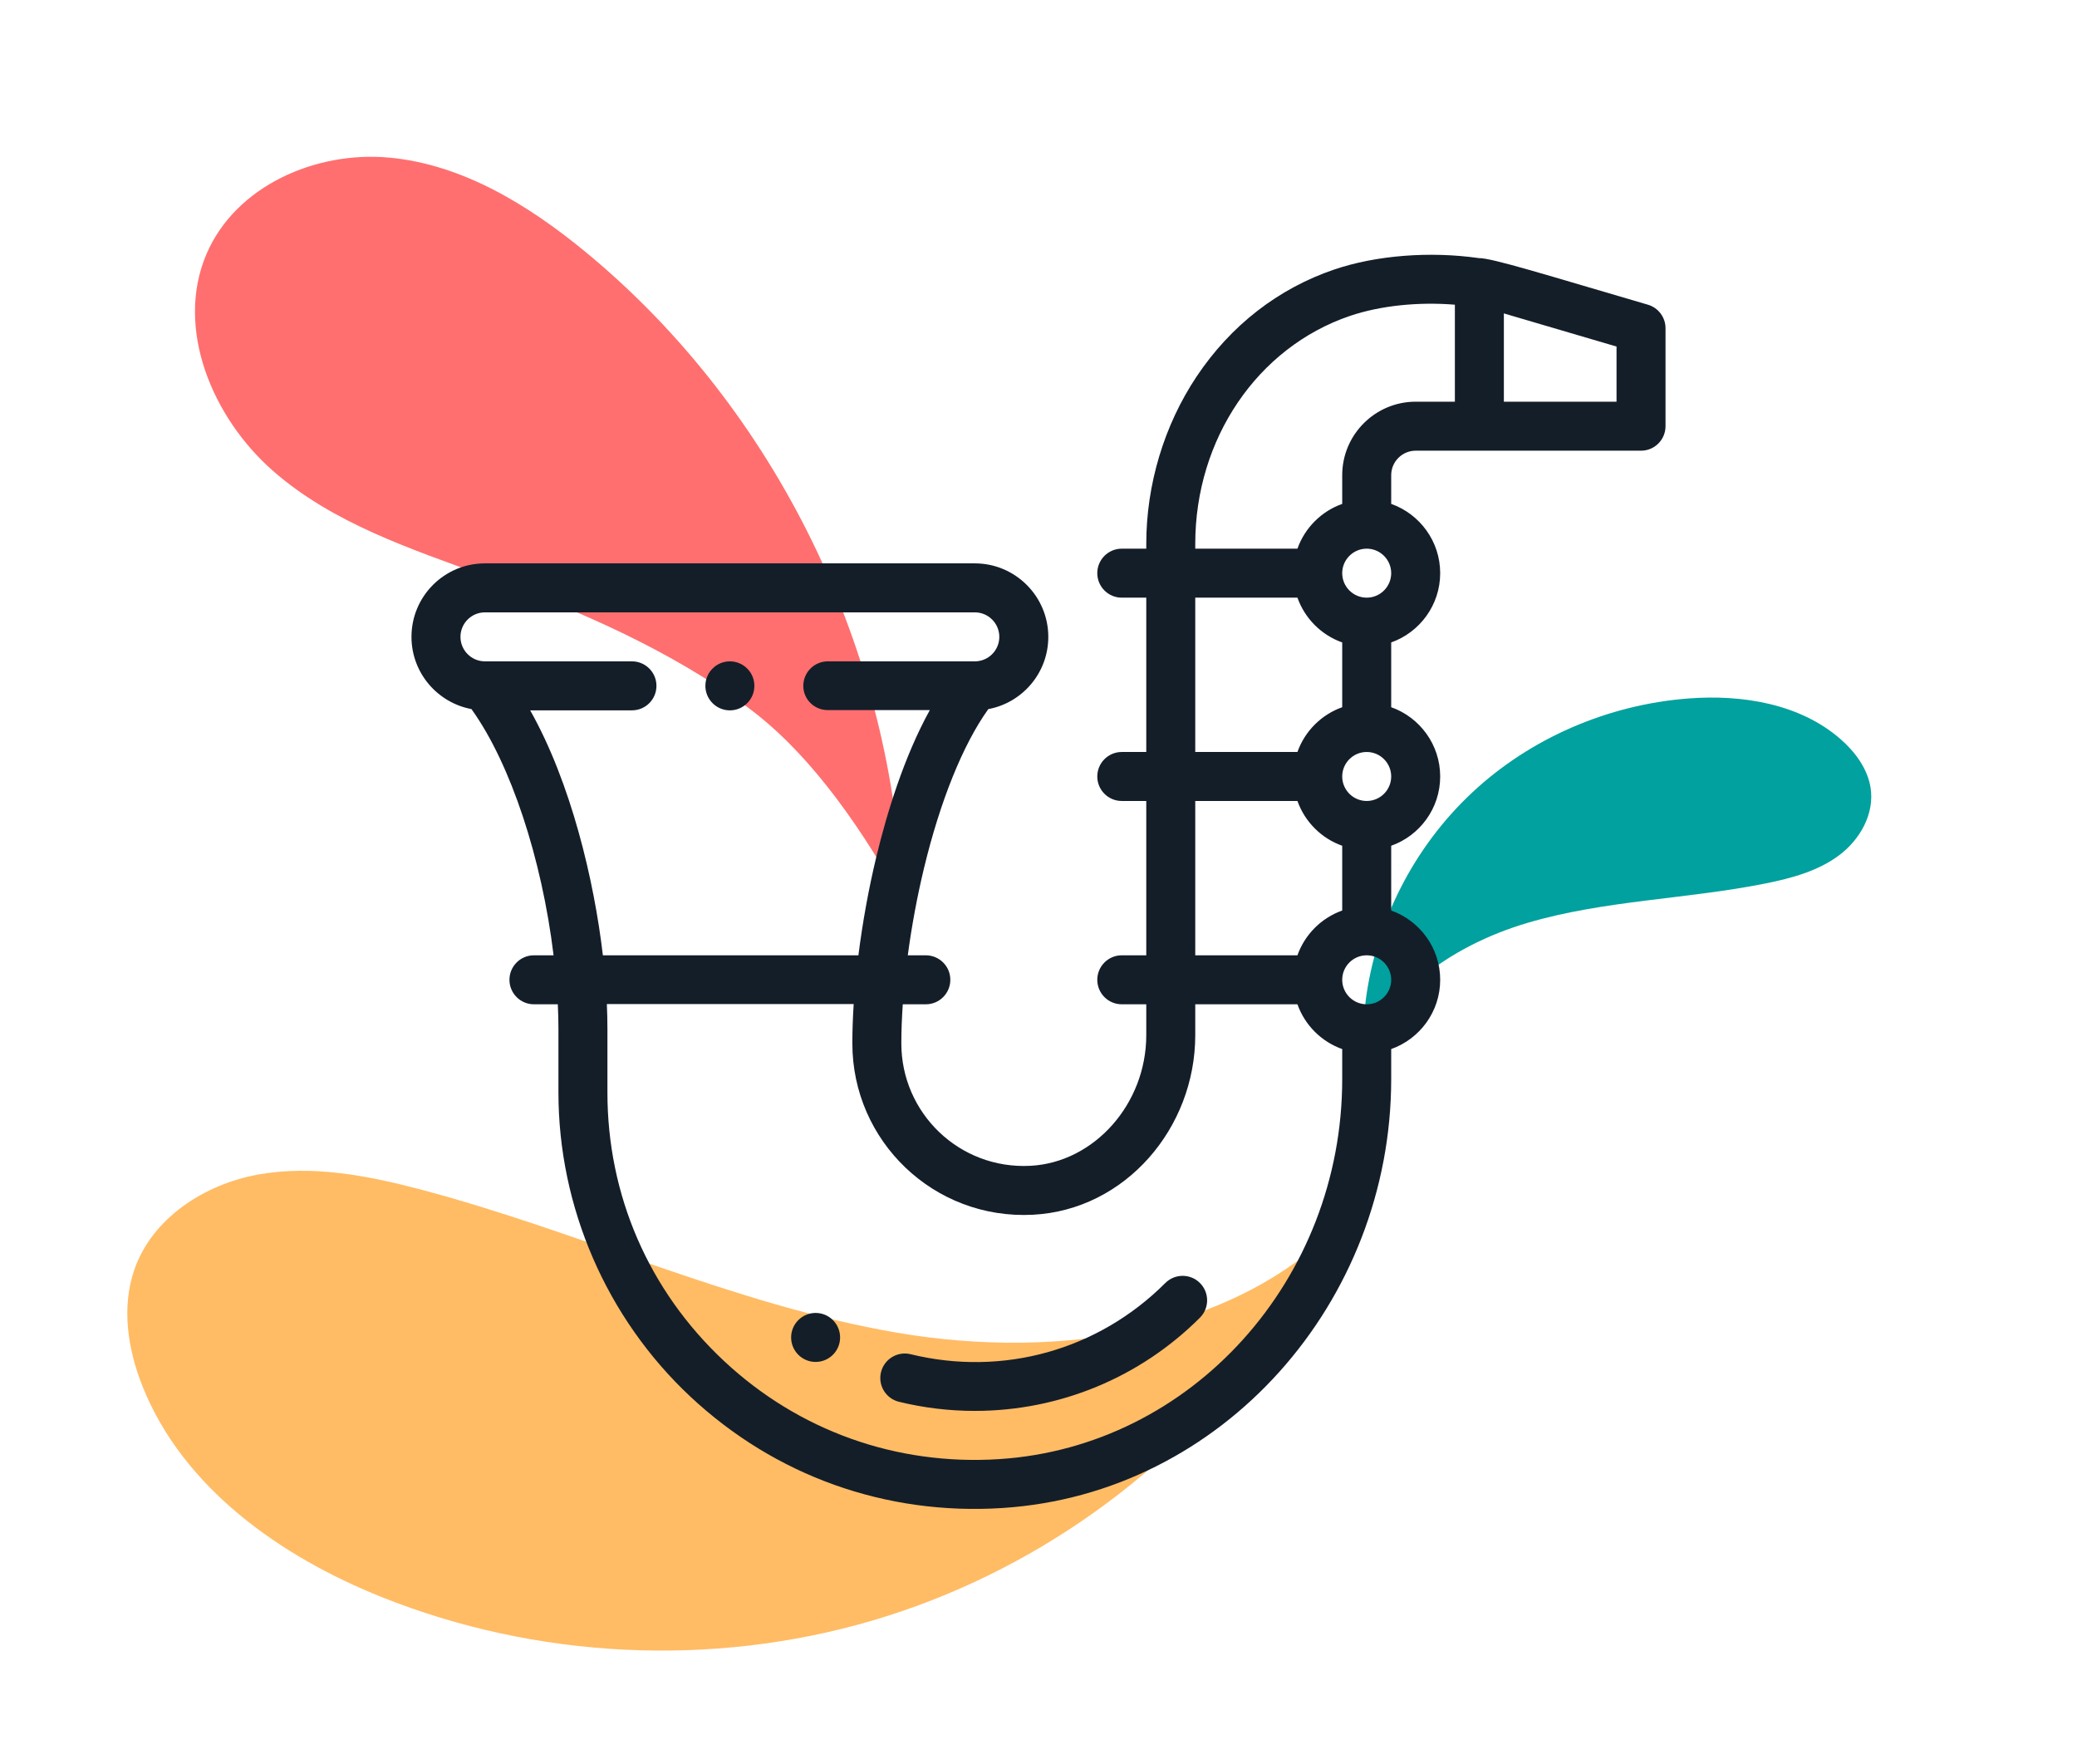 <?xml version="1.0" encoding="UTF-8"?>
<svg width="106px" height="90px" viewBox="0 0 106 90" version="1.1" xmlns="http://www.w3.org/2000/svg" xmlns:xlink="http://www.w3.org/1999/xlink">
    <title>Icon / Saxo</title>
    <g id="Icon-/-Saxo" stroke="none" stroke-width="1" fill="none" fill-rule="evenodd">
        <path d="M56.638,85.348 C48.429,87.488 39.514,86.779 31.742,83.367 C23.97,79.955 17.391,73.862 13.372,66.354 C10.748,61.452 9.204,55.586 10.943,50.301 C11.58,48.365 12.708,46.507 14.451,45.464 C16.846,44.031 19.999,44.423 22.421,45.811 C24.843,47.198 26.66,49.434 28.274,51.72 C33.159,58.639 36.728,66.492 42.204,72.949 C47.679,79.406 55.88,84.48 64.204,83.083 L56.638,85.348 Z" id="shape-blob-yellow" fill="#FFBC65" transform="translate(37.204, 65.562) rotate(-40) translate(-37.204, -65.562) "></path>
        <path d="M46.05,46 C45.663,33.281 39.599,20.853 29.876,12.851 C26.962,10.453 23.59,8.385 19.857,8.042 C16.125,7.698 12.012,9.482 10.529,12.985 C8.924,16.774 10.851,21.325 13.922,24.02 C16.992,26.714 20.974,28.011 24.789,29.41 C29.488,31.133 34.148,33.131 38.19,36.117 C40.885,38.108 43.505,41.402 46.05,46 Z" id="shape-blob-red2" fill="#FF6F6F"></path>
        <path d="M74.443,56.866 C72.618,53.218 72.106,48.978 73.015,45.026 C73.923,41.073 76.245,37.434 79.499,34.863 C81.624,33.185 84.32,31.924 87.048,32.254 C88.048,32.375 89.057,32.733 89.73,33.453 C90.655,34.444 90.767,35.956 90.327,37.218 C89.887,38.479 88.977,39.535 88.024,40.5 C85.138,43.422 81.674,45.813 79.069,48.97 C76.464,52.126 74.792,56.431 76.267,60.201 L74.443,56.866 Z" id="shape-blob-green" fill="#00A19E" transform="translate(81.575, 46.201) rotate(34) translate(-81.575, -46.201) "></path>
        <g id="iOS-/-Icon-/-Guitar" transform="translate(21, 13)">
            <polygon id="Path" points="0 0 64 0 64 64 0 64"></polygon>
            <path d="M47.088,0.755 C49.227,0.027 51.971,-0.187 54.473,0.171 C55.14,0.158 58.003,1.06 63.102,2.549 C63.634,2.705 64,3.194 64,3.748 L64,3.748 L64,8.748 C64,9.439 63.44,9.998 62.75,9.998 L62.75,9.998 L51.25,9.998 C50.561,9.998 50,10.559 50,11.248 L50,11.248 L50,12.713 C51.455,13.229 52.5,14.619 52.5,16.248 C52.5,17.878 51.455,19.267 50,19.783 L50,19.783 L50,23.088 C51.455,23.604 52.5,24.994 52.5,26.623 C52.5,28.253 51.455,29.642 50,30.158 L50,30.158 L50,33.463 C51.455,33.979 52.5,35.369 52.5,36.998 C52.5,38.628 51.455,40.017 50,40.533 L50,40.533 L50,42.063 C50,53.427 41.411,63.224 30.162,63.952 C24.213,64.338 18.552,62.316 14.221,58.256 C9.95,54.252 7.5,48.6 7.5,42.748 L7.5,42.748 L7.5,39.508 C7.5,39.103 7.489,38.681 7.468,38.248 L7.468,38.248 L6.25,38.248 C5.56,38.248 5,37.689 5,36.998 C5,36.308 5.56,35.748 6.25,35.748 L6.25,35.748 L7.252,35.748 C6.651,30.802 5.066,25.992 3.083,23.215 L3.083,23.215 L3.061,23.184 C1.321,22.859 0,21.331 0,19.498 C0,17.426 1.678,15.748 3.75,15.748 L3.75,15.748 L28.75,15.748 C30.818,15.748 32.5,17.431 32.5,19.498 C32.5,21.356 31.159,22.867 29.439,23.185 L29.439,23.185 L29.421,23.21 C28.142,25.003 26.983,27.874 26.158,31.295 C25.809,32.742 25.528,34.258 25.329,35.748 L25.329,35.748 L26.25,35.748 C26.94,35.748 27.5,36.308 27.5,36.998 C27.5,37.689 26.94,38.248 26.25,38.248 L26.25,38.248 L25.073,38.248 C25.025,38.954 25,39.624 25,40.248 C25,43.797 27.96,46.68 31.588,46.49 C34.848,46.319 37.5,43.329 37.5,39.823 L37.5,39.823 L37.5,38.248 L36.25,38.248 C35.56,38.248 35,37.689 35,36.998 C35,36.308 35.56,35.748 36.25,35.748 L36.25,35.748 L37.5,35.748 L37.5,27.873 L36.25,27.873 C35.56,27.873 35,27.314 35,26.623 C35,25.933 35.56,25.373 36.25,25.373 L36.25,25.373 L37.5,25.373 L37.5,17.498 L36.25,17.498 C35.56,17.498 35,16.939 35,16.248 C35,15.558 35.56,14.998 36.25,14.998 L36.25,14.998 L37.5,14.998 L37.5,14.751 C37.5,11.725 38.413,8.692 40.071,6.21 C41.807,3.611 44.233,1.725 47.088,0.755 Z M22.568,38.236 L9.971,38.236 C9.99,38.667 10,39.088 10,39.496 L10,39.496 L10,42.748 C10,47.988 12.106,52.847 15.931,56.432 C19.751,60.013 24.749,61.798 30,61.457 C39.813,60.823 47.5,52.304 47.5,42.063 L47.5,42.063 L47.5,40.533 C46.436,40.156 45.592,39.312 45.215,38.248 L45.215,38.248 L40,38.248 L40,39.823 C40,44.566 36.431,48.74 31.719,48.987 C26.652,49.251 22.5,45.223 22.5,40.248 C22.5,39.618 22.523,38.937 22.568,38.236 L22.568,38.236 Z M38.472,52.471 C38.961,51.983 39.752,51.983 40.24,52.471 C40.728,52.959 40.728,53.75 40.24,54.239 C37.183,57.296 33.068,58.997 28.749,58.997 C27.449,58.997 26.148,58.842 24.88,58.532 C24.209,58.369 23.798,57.692 23.962,57.022 C24.126,56.351 24.802,55.94 25.473,56.104 C30.186,57.255 35.046,55.897 38.472,52.471 Z M20.625,53.998 C21.315,53.998 21.875,54.558 21.875,55.248 C21.875,55.938 21.315,56.498 20.625,56.498 C19.935,56.498 19.375,55.938 19.375,55.248 C19.375,54.558 19.935,53.998 20.625,53.998 Z M48.75,35.748 C48.061,35.748 47.5,36.309 47.5,36.998 C47.5,37.688 48.061,38.248 48.75,38.248 C49.439,38.248 50,37.688 50,36.998 C50,36.309 49.439,35.748 48.75,35.748 Z M45.215,27.873 L40,27.873 L40,35.748 L45.215,35.748 C45.592,34.685 46.436,33.841 47.5,33.463 L47.5,33.463 L47.5,30.158 C46.436,29.781 45.592,28.937 45.215,27.873 L45.215,27.873 Z M28.75,18.248 L3.75,18.248 C3.06,18.248 2.5,18.808 2.5,19.498 C2.5,20.188 3.061,20.748 3.75,20.748 L3.75,20.748 L11.252,20.748 C11.943,20.748 12.502,21.308 12.502,21.998 C12.502,22.689 11.943,23.248 11.252,23.248 L11.252,23.248 L6.058,23.248 C8.145,26.949 9.321,31.93 9.768,35.748 L9.768,35.748 L22.809,35.748 C23.021,34.066 23.333,32.346 23.727,30.709 C24.25,28.543 25.12,25.65 26.453,23.236 L26.453,23.236 L21.247,23.236 C20.557,23.236 19.997,22.689 19.997,21.998 C19.997,21.308 20.557,20.748 21.247,20.748 L21.247,20.748 L28.75,20.748 C29.44,20.748 30,20.188 30,19.498 C30,18.809 29.439,18.248 28.75,18.248 L28.75,18.248 Z M48.75,25.373 C48.061,25.373 47.5,25.934 47.5,26.623 C47.5,27.313 48.061,27.873 48.75,27.873 C49.439,27.873 50,27.313 50,26.623 C50,25.934 49.439,25.373 48.75,25.373 Z M45.215,17.498 L40,17.498 L40,25.373 L45.215,25.373 C45.592,24.31 46.436,23.466 47.5,23.088 L47.5,23.088 L47.5,19.783 C46.436,19.406 45.592,18.562 45.215,17.498 L45.215,17.498 Z M15.366,21.115 C15.854,20.626 16.646,20.626 17.134,21.115 C17.622,21.602 17.622,22.395 17.134,22.882 C16.646,23.371 15.854,23.371 15.366,22.882 C14.877,22.395 14.877,21.602 15.366,21.115 Z M48.75,14.998 C48.061,14.998 47.5,15.559 47.5,16.248 C47.5,16.938 48.061,17.498 48.75,17.498 C49.439,17.498 50,16.938 50,16.248 C50,15.559 49.439,14.998 48.75,14.998 Z M53.25,2.548 C51.376,2.396 49.437,2.597 47.892,3.122 C43.172,4.726 40,9.399 40,14.751 L40,14.751 L40,14.998 L45.215,14.998 C45.592,13.935 46.436,13.091 47.5,12.713 L47.5,12.713 L47.5,11.248 C47.5,9.181 49.182,7.498 51.25,7.498 L51.25,7.498 L53.25,7.498 Z M55.75,2.992 L55.75,7.498 L61.5,7.498 L61.5,4.684 C56.797,3.305 55.965,3.058 55.858,3.025 C55.856,3.024 55.858,3.024 55.859,3.024 L55.871,3.027 C55.867,3.026 55.864,3.025 55.861,3.024 L55.852,3.021 L55.855,3.023 C55.848,3.022 55.846,3.021 55.846,3.021 L55.848,3.021 C55.831,3.015 55.799,3.006 55.75,2.992 L55.75,2.992 Z" id="Combined-Shape" fill="#141E29" fill-rule="nonzero"></path>
        </g>
    </g>
</svg>
